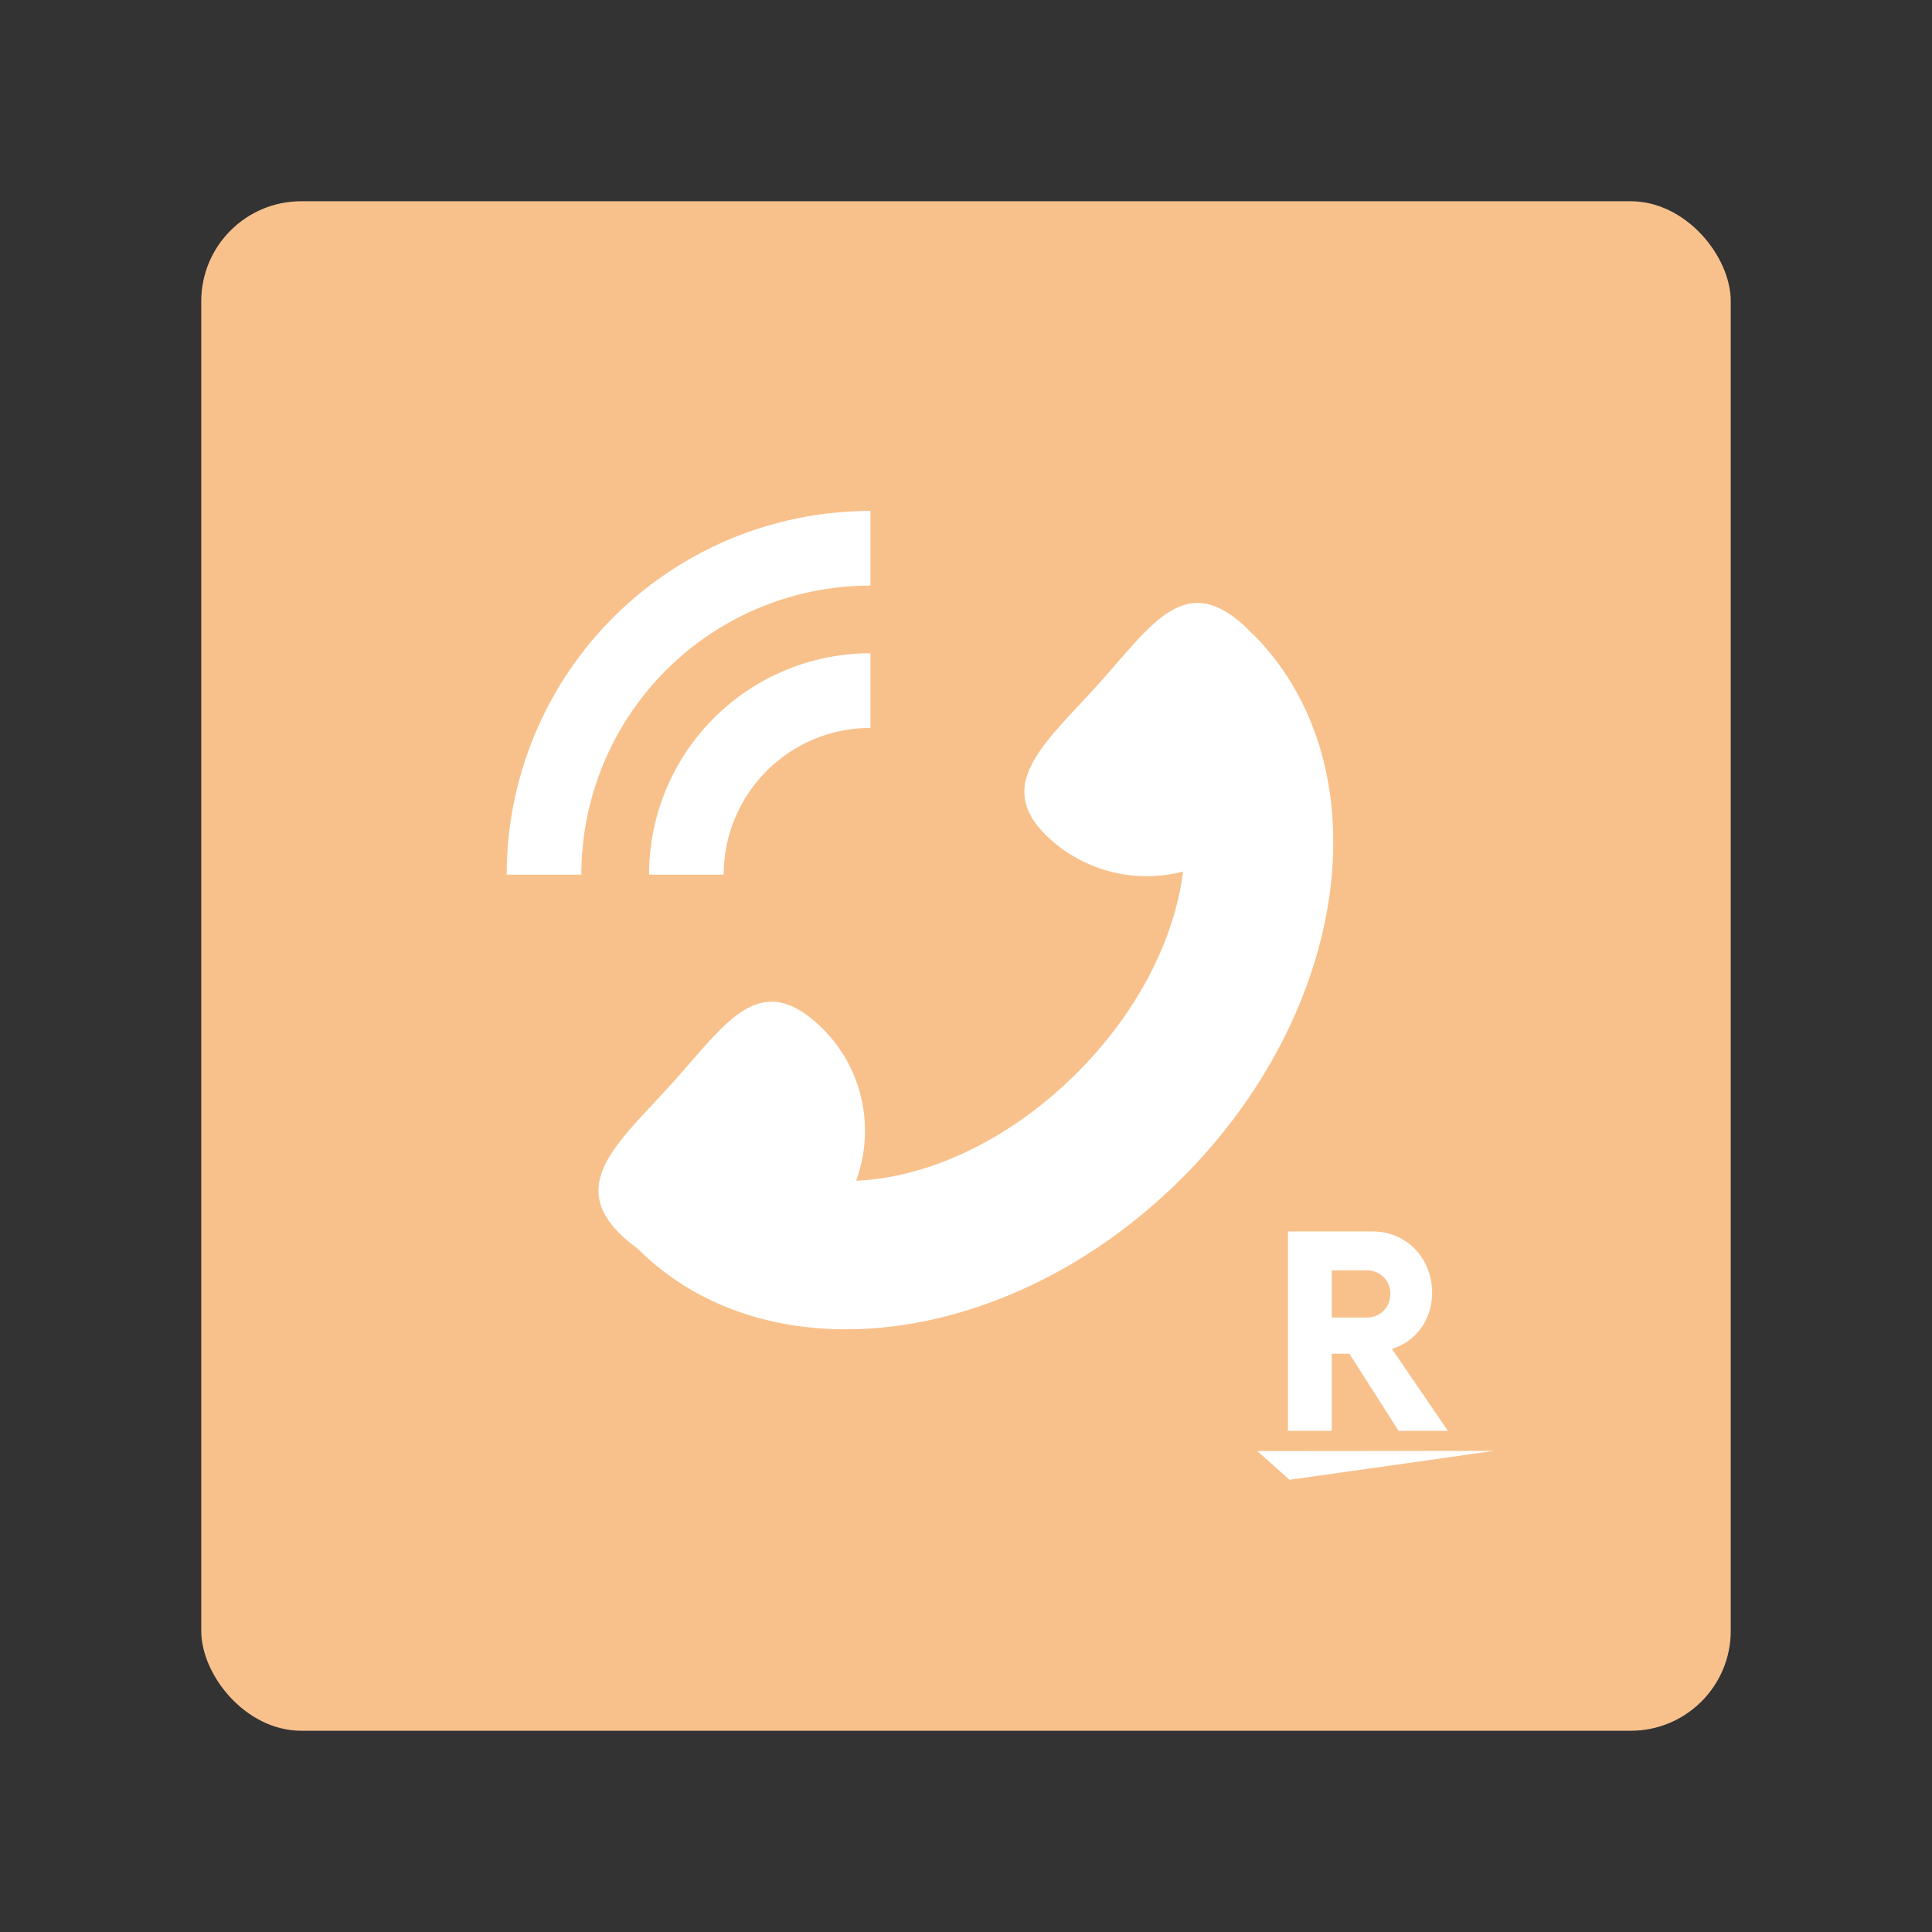 <svg xmlns="http://www.w3.org/2000/svg" xml:space="preserve" id="svg2" width="192" height="192" version="1.1"><rect width="100%" height="100%" fill="#333333" stroke="none"/><defs id="defs4"><clipPath id="clipPath1750" clipPathUnits="userSpaceOnUse"><path id="rect1752" fill="#fff" d="M0 0h192v192H0z"/></clipPath><style id="style4361">.cls-2{fill:#ff837d}</style></defs><g id="layer1" transform="translate(0 -860.362)"><rect id="rect2631" width="152" height="152" x="20" y="880.362" rx="9.935" ry="9.935" style="fill:#f8c18c;fill-opacity:1;fill-rule:evenodd;stroke:none;stroke-width:.993;stroke-opacity:1"/><path id="path2629" fill="#8c72bd" fill-rule="evenodd" d="M81.444 68.11c-8.256 7.434-19.332 9.751-29.337 7.155 1.776 14.254 9.454 30.487 23.444 44.478 15.416 15.416 33.554 23.167 48.768 23.803-4.383-11.869-1.407-25.727 8.57-34.709 11.535-10.387 18.493-2.379 28.059 8.631 1.273 1.464 2.591 2.982 3.973 4.517a351.027 351.027 0 0 0 4.082 4.43c10.12 10.853 18.051 19.358 6.504 29.754a32.075 32.075 0 0 1-2.93 2.345l.004.004c-28.908 28.908-82.742 21.941-120.244-15.561C14.835 105.456 7.868 51.621 36.776 22.713l.04.04a32.246 32.246 0 0 1 2.01-1.975c11.535-10.387 18.493-2.38 28.059 8.63a336.548 336.548 0 0 0 3.973 4.518 343.928 343.928 0 0 0 4.082 4.43c10.12 10.853 18.05 19.358 6.504 29.754z" clip-path="url(#clipPath1750)" clip-rule="evenodd" style="fill:#fff;fill-opacity:1;stroke-width:2.065" transform="matrix(-.45 0 0 .45 141.02 913.107)"/><g id="g2775" style="fill:#fff;fill-opacity:1" transform="translate(35.906 638.296) scale(.49)"><path id="path2771" d="m181.736 747.495 6.506 5.823 41.494-5.865z" class="cls-2" style="fill:#fff;fill-opacity:1;stroke-width:.69"/><path id="path2773" d="M220.373 743.39h-9.997l-9.977-15.635h-3.574v15.635h-8.88V702.95h17.173c6.941 0 12.06 5.52 12.06 12.42 0 5.52-3.366 9.976-8.155 11.39zm-11.66-27.764a4.705 4.705 0 0 0-4.92-4.788h-6.968v9.57h6.94a4.671 4.671 0 0 0 4.92-4.782z" class="cls-2" style="fill:#fff;fill-opacity:1;stroke-width:.69"/></g><path id="path2779" d="M68.21 947.283a18.29 18.29 0 0 1 18.29-18.29" style="fill:none;fill-opacity:1;fill-rule:evenodd;stroke:#fff;stroke-width:7.419;stroke-linecap:butt;stroke-linejoin:round;stroke-dashoffset:6;stroke-opacity:1;paint-order:stroke markers fill;stop-color:#000"/><path id="path2781" d="M54.064 947.283A32.436 32.435 0 0 1 86.5 914.848" style="fill:none;fill-opacity:1;fill-rule:evenodd;stroke:#fff;stroke-width:7.419;stroke-linecap:butt;stroke-linejoin:miter;stroke-dashoffset:6;stroke-opacity:1;paint-order:stroke markers fill;stop-color:#000"/></g></svg>